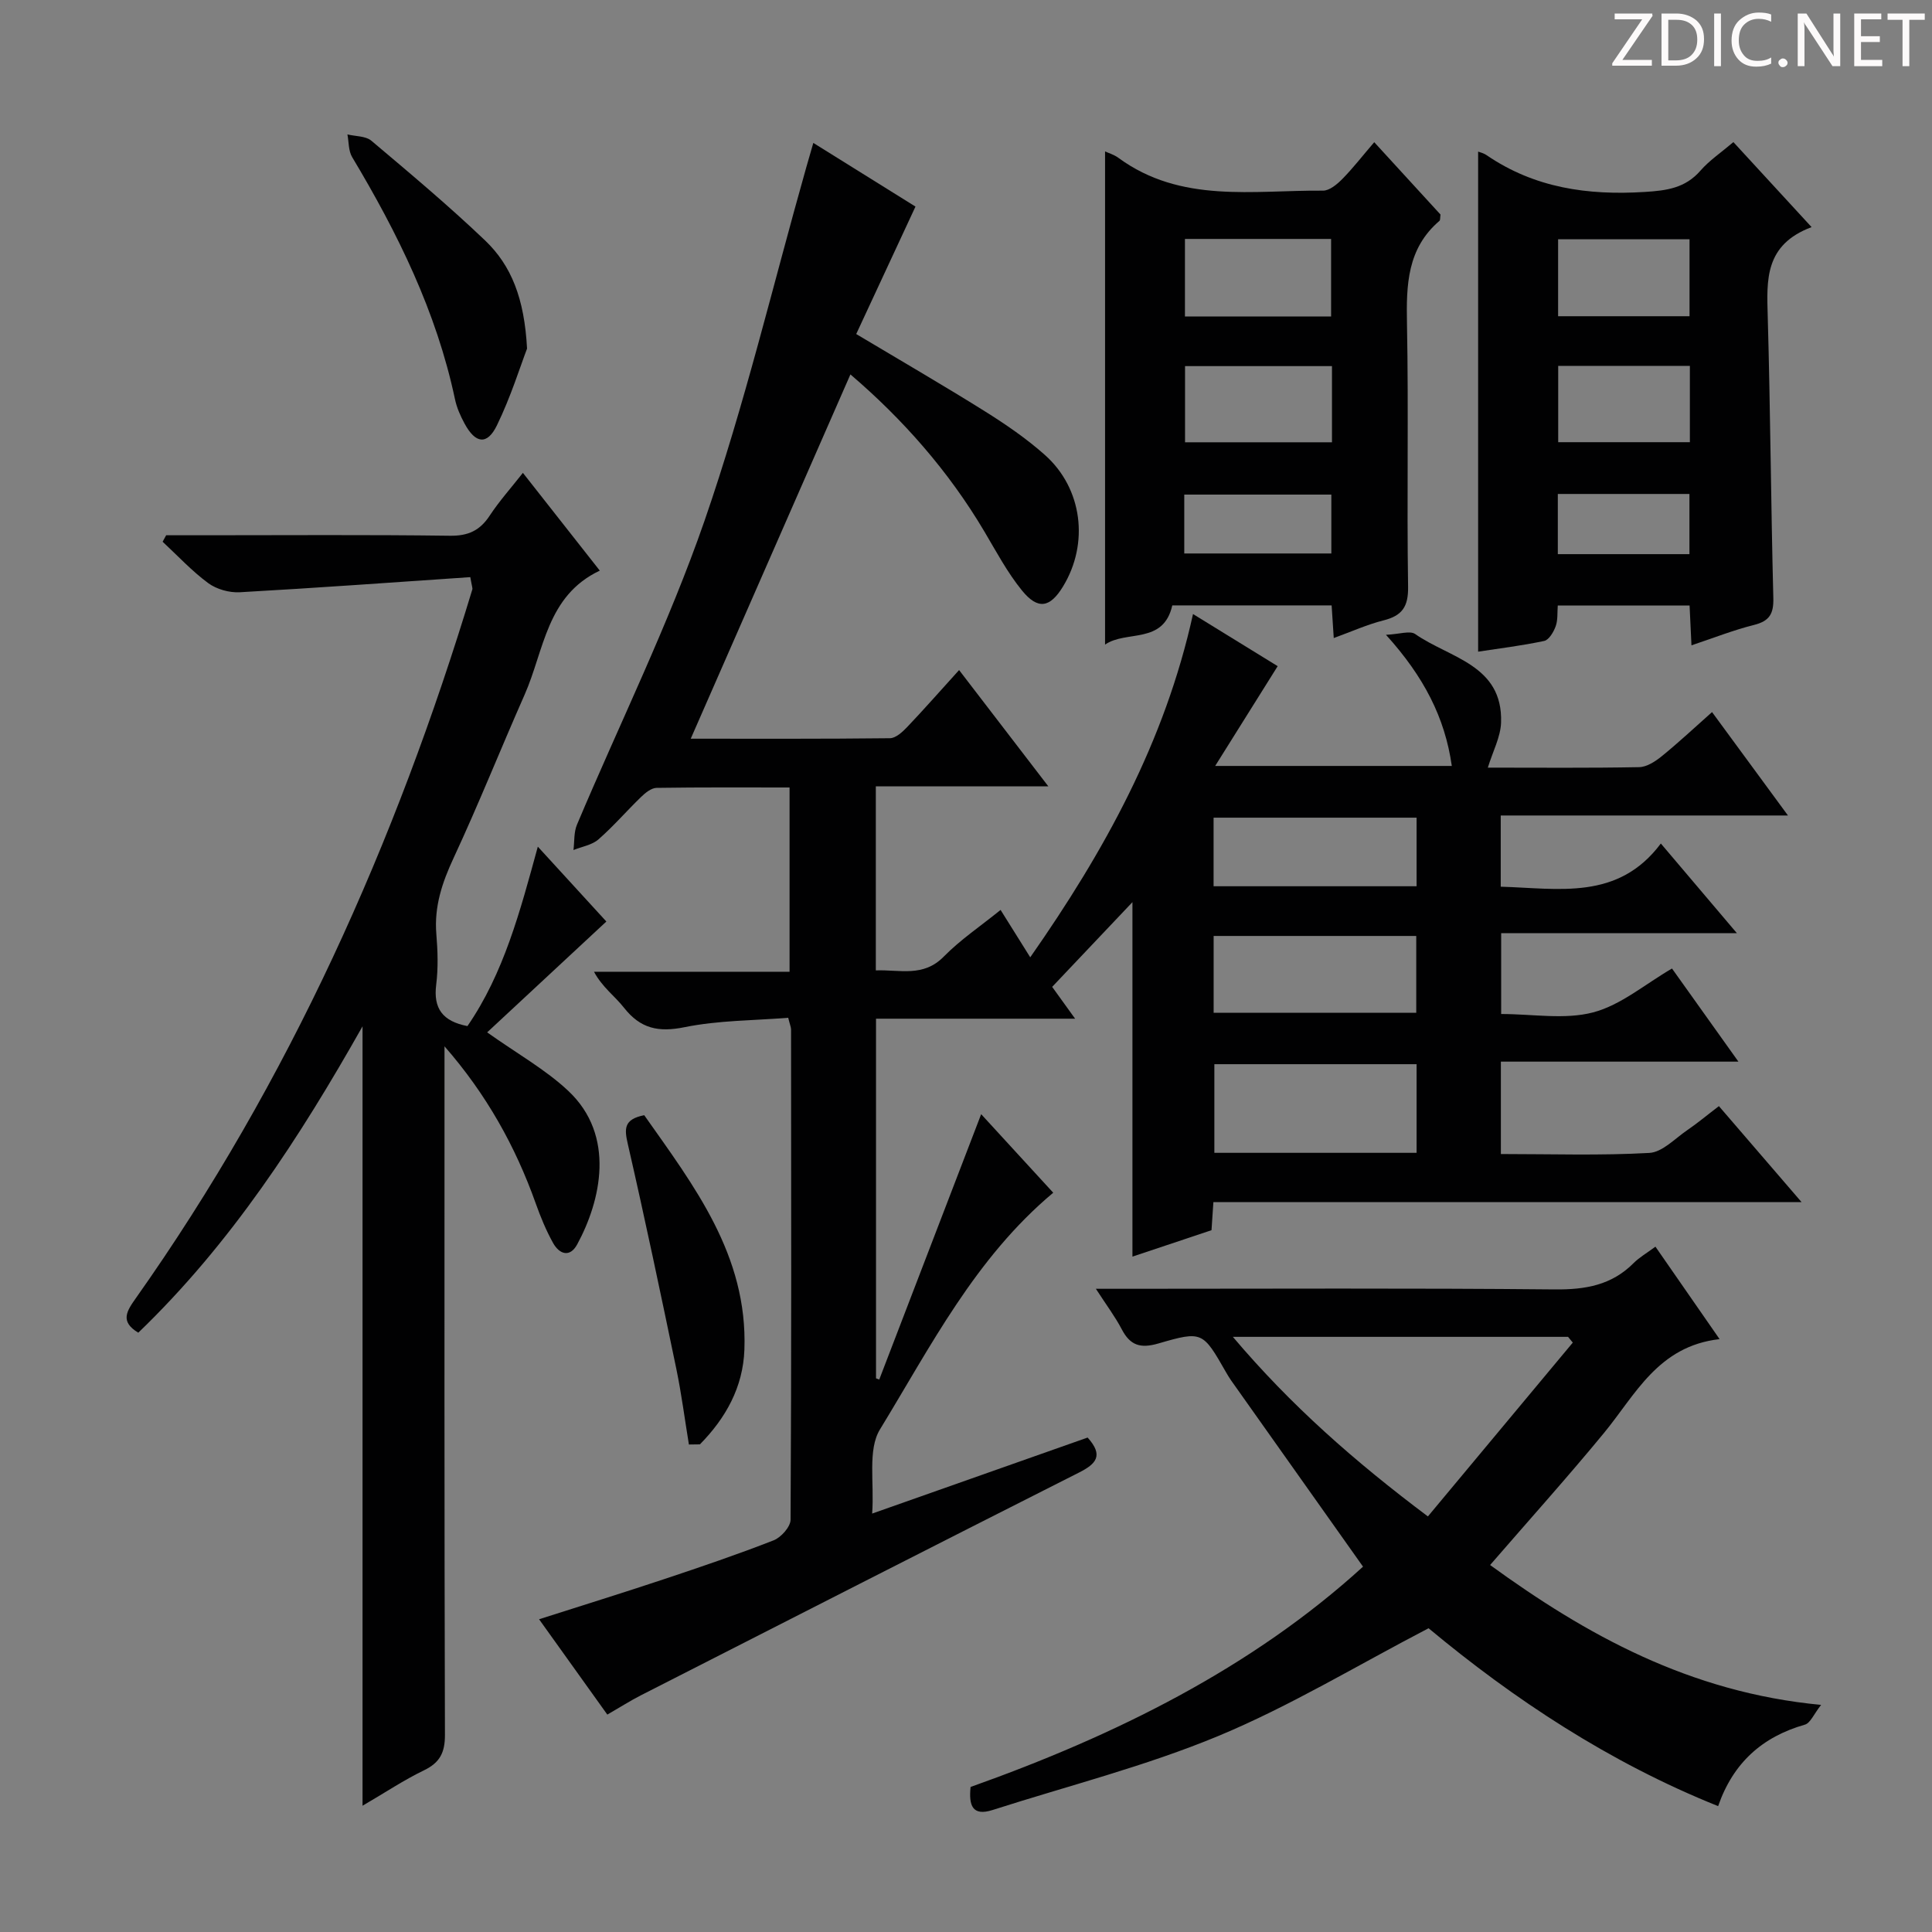 <svg enable-background="new 0 0 400 400" viewBox="0 0 400 400" xmlns="http://www.w3.org/2000/svg"><rect x="0" y="0" width="400" height="400" fill="#808080" stroke="none"/><g fill="#fcfafa"><path d="m342.2 3.2-6.3 9.2h6.1v1.2h-8.2v-.5l6.2-9.1h-5.7v-1.2h7.8v.4z"/><path d="m344 13.7v-10.9h3.1c1.6 0 3 .5 4.1 1.4 1.1 1 1.6 2.2 1.6 3.9s-.5 3-1.6 4-2.5 1.5-4.2 1.5h-3zm1.4-9.6v8.4h1.6c1.4 0 2.5-.4 3.2-1.1.8-.8 1.2-1.8 1.2-3.2s-.4-2.4-1.2-3.1-1.8-1-3.1-1z"/><path d="m356.3 2.8v10.9h-1.4v-10.9z"/><path d="m366.6 13.2c-.8.4-1.8.6-3 .6-1.6 0-2.8-.5-3.7-1.5s-1.4-2.3-1.4-3.9c0-1.7.5-3.2 1.6-4.2s2.4-1.6 4-1.6c1 0 1.9.1 2.6.4v1.5c-.8-.4-1.6-.6-2.6-.6-1.2 0-2.2.4-3 1.2s-1.1 1.9-1.1 3.3c0 1.3.4 2.3 1.1 3.1s1.6 1.1 2.8 1.1c1.1 0 2-.2 2.8-.7v1.3z"/><path d="m368.2 13c0-.3.1-.5.3-.6.2-.2.4-.3.6-.3.3 0 .5.1.7.3s.3.4.3.6-.1.5-.3.6c-.2.2-.4.3-.7.3s-.5-.1-.6-.3c-.2-.2-.3-.4-.3-.6z"/><path d="m381.1 13.7h-1.7l-5.5-8.4c-.2-.2-.3-.5-.4-.7 0 .2.1.8.1 1.5v7.6h-1.4v-10.9h1.8l5.3 8.3c.3.4.4.6.4.8 0-.3-.1-.8-.1-1.6v-7.5h1.4v10.9z"/><path d="m389.7 13.7h-5.8v-10.9h5.6v1.2h-4.2v3.5h3.9v1.2h-3.9v3.7h4.4z"/><path d="m398.4 4.1h-3.1v9.6h-1.4v-9.6h-3.1v-1.3h7.7v1.3z"/></g><path d="m213.3 198.2c15.35-21.96 27.88-44.62 33.7-71.07 6.35 3.91 12.11 7.45 17.53 10.79-4.22 6.74-8.31 13.28-12.94 20.66h48.99c-1.42-9.99-5.76-18.46-13.63-27.15 2.81-.13 4.97-.91 6.05-.16 7.08 4.97 18.18 6.34 17.78 18.32-.1 3-1.7 5.95-2.74 9.34 10.71 0 21.03.1 31.33-.1 1.59-.03 3.36-1.19 4.69-2.27 3.47-2.82 6.74-5.88 10.4-9.13 5.22 7.11 10.21 13.91 15.72 21.41-20.16 0-39.67 0-59.47 0v14.74c12.06.35 24.28 2.91 33.15-8.94 5.41 6.38 10.21 12.03 15.74 18.56-16.76 0-32.59 0-48.8 0v16.74c6.55 0 13.16 1.21 19.05-.34 5.74-1.51 10.74-5.84 16.32-9.08 4.21 5.9 8.71 12.22 13.75 19.28-16.81 0-32.84 0-49.18 0v19.13c10.47 0 20.63.34 30.74-.23 2.71-.15 5.31-2.99 7.87-4.73 2.06-1.4 3.97-3.01 6.53-4.96 5.47 6.36 10.93 12.69 17.11 19.87-41.21 0-81.39 0-121.77 0-.15 2.18-.26 3.8-.39 5.82-5.33 1.78-10.74 3.59-16.37 5.47 0-24.86 0-49.33 0-73.39-5.3 5.59-10.83 11.42-16.62 17.54 1.27 1.77 2.78 3.86 4.75 6.59-14.08 0-27.46 0-41.22 0v74.46c.22.08.44.16.67.25 6.98-18.18 13.96-36.35 21.1-54.94 5.3 5.77 10.22 11.14 14.92 16.26-16.18 13.54-25.38 31.84-35.87 49-2.59 4.24-1.15 10.95-1.62 17.43 15.46-5.45 30.06-10.6 44.61-15.74 3.38 3.75 1.73 5.47-1.79 7.25-30.27 15.29-60.48 30.71-90.69 46.11-2.21 1.13-4.31 2.47-6.96 4-4.67-6.52-9.26-12.94-14.13-19.74 9-2.88 17.54-5.52 26.02-8.35 7.56-2.52 15.12-5.09 22.54-7.99 1.54-.6 3.5-2.8 3.51-4.27.19-33.83.13-67.66.1-101.49 0-.47-.22-.94-.59-2.43-7.1.57-14.43.52-21.47 1.95-5.41 1.1-9.13.29-12.52-4.02-1.9-2.42-4.52-4.27-6.22-7.46h40.49c0-12.87 0-25.25 0-38.15-9.29 0-18.41-.06-27.53.08-1.09.02-2.33 1.02-3.2 1.87-2.99 2.89-5.72 6.07-8.84 8.8-1.34 1.17-3.42 1.49-5.17 2.2.22-1.76.06-3.69.73-5.26 8.84-20.96 18.97-41.46 26.4-62.9 8.29-23.95 14.15-48.75 21.07-73.18.44-1.54.89-3.07 1.46-5.06 7.56 4.71 14.73 9.18 21.15 13.18-4.17 8.96-8.21 17.66-12.27 26.39 9.54 5.7 18.15 10.68 26.58 15.96 4.36 2.73 8.66 5.67 12.49 9.08 7.79 6.93 9.17 18.33 3.75 27.22-2.69 4.42-5.2 4.9-8.52.81-3.01-3.71-5.3-8.02-7.75-12.16-7.45-12.59-16.98-23.35-27.75-32.55-11.04 25.18-22 50.19-33.06 75.42 13.39 0 27.32.06 41.24-.1 1.2-.01 2.58-1.28 3.54-2.28 3.55-3.73 6.95-7.61 10.78-11.83 6.06 7.9 11.97 15.6 18.48 24.08-12.38 0-23.89 0-35.72 0v38.1c4.95-.19 9.81 1.48 14.06-2.85 3.46-3.52 7.64-6.32 11.77-9.67 2.1 3.35 3.99 6.37 6.14 9.81zm79.99 22.13c-14.25 0-28.11 0-41.87 0v18.35h41.87c0-6.16 0-12.06 0-18.35zm-.07-10.64c0-5.28 0-10.49 0-15.91-14.18 0-28.06 0-41.95 0v15.91zm-41.96-26.2h42.03c0-4.91 0-9.48 0-14.2-14.17 0-28.03 0-42.03 0z" fill="#010102"/><path d="m97.37 119.49c-15.95 1.08-31.83 2.24-47.73 3.13-2.17.12-4.8-.62-6.53-1.89-3.4-2.51-6.32-5.67-9.44-8.57.24-.45.49-.89.73-1.34h7.76c17 0 34-.13 50.99.1 3.8.05 6.21-1.08 8.24-4.17 1.99-3.02 4.43-5.74 6.87-8.85 5.35 6.8 10.36 13.17 15.92 20.24-11.04 5.22-11.5 16.48-15.56 25.68-4.97 11.24-9.52 22.67-14.7 33.8-2.38 5.11-4.05 10.08-3.58 15.77.29 3.48.4 7.04-.03 10.48-.62 4.91 1.32 7.58 6.47 8.57 7.52-10.92 10.9-23.74 14.57-37.15 5.19 5.67 9.99 10.91 14.19 15.5-8.46 7.86-16.76 15.59-24.68 22.95 6.3 4.47 12.09 7.7 16.78 12.1 9.92 9.3 6.73 22.82 1.86 31.8-1.51 2.78-3.68 2.05-4.99-.29-1.44-2.59-2.59-5.38-3.59-8.19-4.21-11.83-10.24-22.64-18.89-32.53v5.07c0 45.83-.05 91.66.09 137.49.01 3.67-1.05 5.75-4.35 7.34-4.14 2-8 4.58-12.71 7.33 0-54.35 0-107.86 0-161.37-13.05 23.1-27.26 44.99-46.43 63.43-3.86-2.32-2.39-4.48-.46-7.21 31.68-44.84 53.76-94.27 69.61-146.64.11-.25-.07-.61-.41-2.58z" fill="#010102"/><path d="m295.77 337.11c-14.87 7.74-28.72 16.15-43.51 22.3-15.1 6.27-31.12 10.32-46.75 15.33-4.19 1.34-4.96-.93-4.56-4.77 29.98-10.66 58.24-24.63 81.25-45.61-9.32-13.15-18.32-25.86-27.32-38.57-.38-.54-.72-1.12-1.05-1.69-4.8-8.38-4.87-8.61-13.99-5.95-3.72 1.08-5.84.42-7.59-2.93-1.36-2.6-3.15-4.98-5.36-8.39h6.08c29.65 0 59.3-.16 88.95.13 6.33.06 11.76-.88 16.31-5.46 1.16-1.16 2.64-2.01 4.51-3.39 4.25 6.12 8.43 12.16 13.28 19.14-12.77 1.46-17.4 11.51-23.98 19.49-7.49 9.09-15.37 17.86-23.53 27.28 19.79 14.37 41.22 26.38 68.53 28.96-1.51 1.91-2.22 3.77-3.36 4.09-8.82 2.52-14.85 7.9-17.96 16.87-22.55-9.04-42.37-22.19-59.95-36.83zm29.86-59.14c-.33-.4-.65-.79-.98-1.19-22.78 0-45.57 0-69.4 0 12.04 14.23 25.22 25.8 40.38 37.18 10.2-12.22 20.1-24.11 30-35.99z" fill="#010102"/><path d="m375.07 47.02c-9.73 3.65-9.3 10.92-9.08 18.47.55 19.45.66 38.9 1.16 58.35.08 3.25-.81 4.75-4.01 5.55-4.27 1.07-8.41 2.71-12.94 4.22-.14-3.06-.26-5.52-.39-8.25-9.05 0-17.97 0-27.29 0-.12 1.47.04 2.99-.43 4.29-.43 1.19-1.39 2.84-2.39 3.05-4.64.99-9.37 1.56-13.67 2.22 0-34.68 0-69.14 0-103.53.26.1 1.1.29 1.76.74 9.93 6.79 20.96 8.35 32.73 7.61 4.55-.28 8.39-.79 11.54-4.41 1.83-2.1 4.23-3.71 6.82-5.91 5.19 5.65 10.31 11.21 16.19 17.6zm-25.27 2.52c-9.45 0-18.32 0-27.21 0v15.93h27.21c0-5.44 0-10.54 0-15.93zm.07 26.21c-9.38 0-18.29 0-27.26 0v15.8h27.26c0-5.36 0-10.34 0-15.8zm-.09 26.52c-9.31 0-18.2 0-27.25 0v12.46h27.25c0-4.18 0-8.11 0-12.46z" fill="#010102"/><path d="m276.14 132.1c-.17-2.61-.3-4.56-.44-6.76-11.15 0-22.08 0-32.99 0-1.84 8.17-9.54 5.07-13.92 8.12 0-34.34 0-68.16 0-102.11.72.34 1.86.66 2.75 1.32 12.96 9.51 27.92 6.68 42.37 6.8 1.35.01 2.93-1.32 4.01-2.42 2.21-2.24 4.14-4.75 6.6-7.61 4.77 5.21 9.32 10.18 13.72 14.98-.1.7-.03 1.15-.22 1.31-6.68 5.71-6.88 13.25-6.72 21.29.35 18.16-.05 36.33.23 54.49.06 4.13-1.25 5.96-5.07 6.93-3.35.84-6.55 2.29-10.32 3.66zm-30.81-66.57h30.26c0-5.5 0-10.7 0-16.06-10.23 0-20.11 0-30.26 0zm30.44 10.27c-10.38 0-20.39 0-30.42 0v15.77h30.42c0-5.32 0-10.26 0-15.77zm-30.58 38.79h30.45c0-4.33 0-8.26 0-12.19-10.32 0-20.35 0-30.45 0z" fill="#010102"/><path d="m109.12 72.17c-1.42 3.72-3.38 10.03-6.24 15.9-2.02 4.14-4.44 3.79-6.69-.36-.86-1.58-1.62-3.3-1.99-5.05-3.83-18.1-11.87-34.4-21.29-50.13-.78-1.3-.68-3.12-.98-4.7 1.67.41 3.77.31 4.95 1.3 7.98 6.73 16 13.45 23.55 20.65 5.44 5.2 8.14 12 8.69 22.39z" fill="#010102"/><path d="m142.63 299.07c-.86-5.22-1.53-10.47-2.6-15.64-3.23-15.55-6.5-31.1-10.05-46.58-.72-3.13-.87-5.12 3.4-5.96 10.27 14.59 21.44 28.98 20.74 48.54-.28 7.81-3.88 14.19-9.21 19.61-.76 0-1.52.01-2.28.03z" fill="#010102"/></svg>